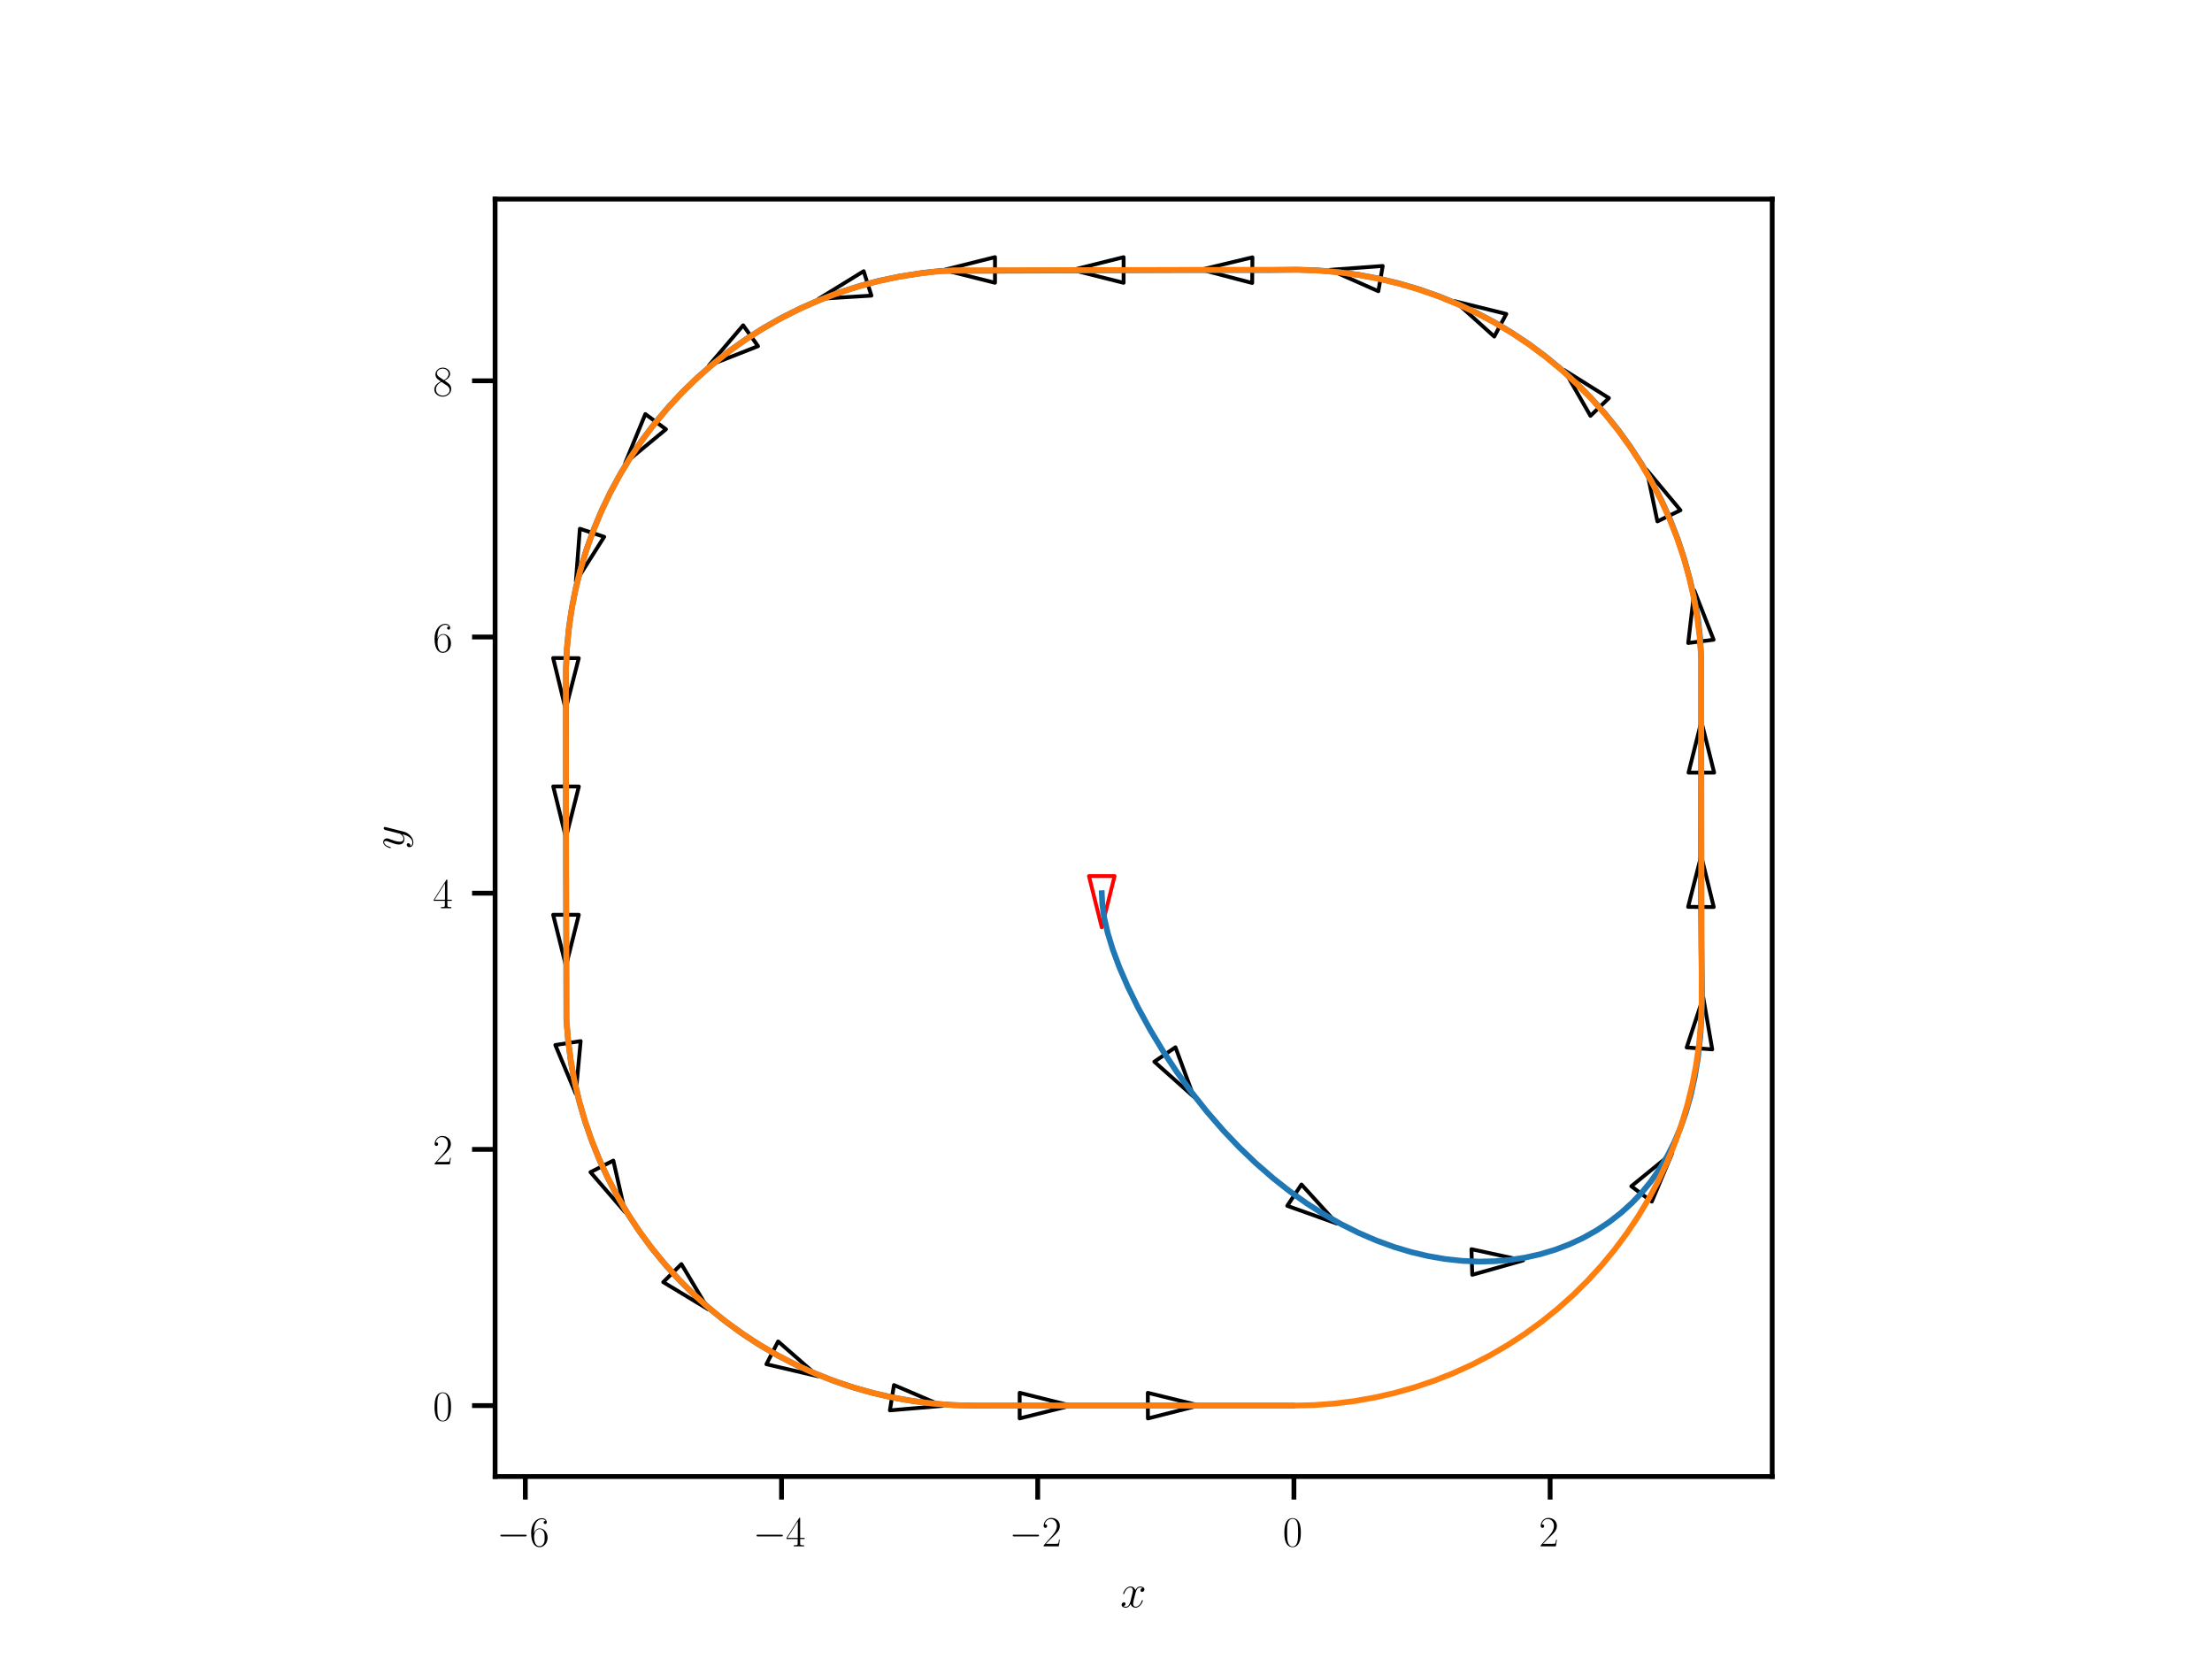 <?xml version="1.0" encoding="utf-8" standalone="no"?>
<!DOCTYPE svg PUBLIC "-//W3C//DTD SVG 1.1//EN"
  "http://www.w3.org/Graphics/SVG/1.1/DTD/svg11.dtd">
<svg xmlns:xlink="http://www.w3.org/1999/xlink" width="460.8pt" height="345.6pt" viewBox="0 0 460.8 345.6" xmlns="http://www.w3.org/2000/svg" version="1.1">
 <defs>
  <style type="text/css">*{stroke-linejoin: round; stroke-linecap: butt}</style>
 </defs>
 <g id="figure_1">
  <g id="patch_1">
   <path d="M 0 345.6 
L 460.8 345.6 
L 460.8 0 
L 0 0 
z
" style="fill: #ffffff"/>
  </g>
  <g id="axes_1">
   <g id="patch_2">
    <path d="M 103.139 307.584 
L 369.181 307.584 
L 369.181 41.472 
L 103.139 41.472 
z
" style="fill: #ffffff"/>
   </g>
   <g id="patch_3">
    <path d="M 226.851 182.511 
L 232.188 182.511 
L 229.519 193.185 
L 226.851 182.511 
z
" clip-path="url(#p7e1b54d028)" style="fill: none; stroke: #ff0000; stroke-width: 0.8; stroke-linejoin: miter"/>
   </g>
   <g id="patch_4">
    <path d="M 240.464 221.173 
L 244.872 218.165 
L 248.685 228.485 
L 240.464 221.173 
z
" clip-path="url(#p7e1b54d028)" style="fill: none; stroke: #000000; stroke-width: 0.8; stroke-linejoin: miter"/>
   </g>
   <g id="patch_5">
    <path d="M 268.158 251.194 
L 271.118 246.753 
L 278.519 254.894 
L 268.158 251.194 
z
" clip-path="url(#p7e1b54d028)" style="fill: none; stroke: #000000; stroke-width: 0.8; stroke-linejoin: miter"/>
   </g>
   <g id="patch_6">
    <path d="M 306.696 265.565 
L 306.534 260.23 
L 317.285 262.574 
L 306.696 265.565 
z
" clip-path="url(#p7e1b54d028)" style="fill: none; stroke: #000000; stroke-width: 0.8; stroke-linejoin: miter"/>
   </g>
   <g id="patch_7">
    <path d="M 344.103 250.316 
L 339.83 247.119 
L 348.361 240.17 
L 344.103 250.316 
z
" clip-path="url(#p7e1b54d028)" style="fill: none; stroke: #000000; stroke-width: 0.8; stroke-linejoin: miter"/>
   </g>
   <g id="patch_8">
    <path d="M 356.69 218.605 
L 351.367 218.211 
L 354.815 207.763 
L 356.69 218.605 
z
" clip-path="url(#p7e1b54d028)" style="fill: none; stroke: #000000; stroke-width: 0.8; stroke-linejoin: miter"/>
   </g>
   <g id="patch_9">
    <path d="M 357.005 188.948 
L 351.668 188.921 
L 354.389 178.261 
L 357.005 188.948 
z
" clip-path="url(#p7e1b54d028)" style="fill: none; stroke: #000000; stroke-width: 0.8; stroke-linejoin: miter"/>
   </g>
   <g id="patch_10">
    <path d="M 357.088 160.959 
L 351.751 160.955 
L 354.429 150.283 
L 357.088 160.959 
z
" clip-path="url(#p7e1b54d028)" style="fill: none; stroke: #000000; stroke-width: 0.8; stroke-linejoin: miter"/>
   </g>
   <g id="patch_11">
    <path d="M 356.977 133.267 
L 351.684 133.95 
L 352.964 123.022 
L 356.977 133.267 
z
" clip-path="url(#p7e1b54d028)" style="fill: none; stroke: #000000; stroke-width: 0.8; stroke-linejoin: miter"/>
   </g>
   <g id="patch_12">
    <path d="M 350.069 106.289 
L 345.265 108.614 
L 343.016 97.844 
L 350.069 106.289 
z
" clip-path="url(#p7e1b54d028)" style="fill: none; stroke: #000000; stroke-width: 0.8; stroke-linejoin: miter"/>
   </g>
   <g id="patch_13">
    <path d="M 335.169 82.928 
L 331.324 86.63 
L 325.843 77.09 
L 335.169 82.928 
z
" clip-path="url(#p7e1b54d028)" style="fill: none; stroke: #000000; stroke-width: 0.8; stroke-linejoin: miter"/>
   </g>
   <g id="patch_14">
    <path d="M 313.785 65.401 
L 311.284 70.116 
L 303.105 62.756 
L 313.785 65.401 
z
" clip-path="url(#p7e1b54d028)" style="fill: none; stroke: #000000; stroke-width: 0.8; stroke-linejoin: miter"/>
   </g>
   <g id="patch_15">
    <path d="M 288.045 55.409 
L 287.133 60.667 
L 277.072 56.214 
L 288.045 55.409 
z
" clip-path="url(#p7e1b54d028)" style="fill: none; stroke: #000000; stroke-width: 0.8; stroke-linejoin: miter"/>
   </g>
   <g id="patch_16">
    <path d="M 260.906 53.613 
L 260.852 58.95 
L 250.205 56.174 
L 260.906 53.613 
z
" clip-path="url(#p7e1b54d028)" style="fill: none; stroke: #000000; stroke-width: 0.8; stroke-linejoin: miter"/>
   </g>
   <g id="patch_17">
    <path d="M 234.069 53.576 
L 234.066 58.913 
L 223.394 56.238 
L 234.069 53.576 
z
" clip-path="url(#p7e1b54d028)" style="fill: none; stroke: #000000; stroke-width: 0.8; stroke-linejoin: miter"/>
   </g>
   <g id="patch_18">
    <path d="M 207.274 53.568 
L 207.274 58.905 
L 196.6 56.236 
L 207.274 53.568 
z
" clip-path="url(#p7e1b54d028)" style="fill: none; stroke: #000000; stroke-width: 0.8; stroke-linejoin: miter"/>
   </g>
   <g id="patch_19">
    <path d="M 179.922 56.494 
L 181.531 61.583 
L 170.549 62.255 
L 179.922 56.494 
z
" clip-path="url(#p7e1b54d028)" style="fill: none; stroke: #000000; stroke-width: 0.8; stroke-linejoin: miter"/>
   </g>
   <g id="patch_20">
    <path d="M 154.814 67.766 
L 157.915 72.11 
L 147.677 76.139 
L 154.814 67.766 
z
" clip-path="url(#p7e1b54d028)" style="fill: none; stroke: #000000; stroke-width: 0.8; stroke-linejoin: miter"/>
   </g>
   <g id="patch_21">
    <path d="M 134.438 86.259 
L 138.733 89.428 
L 130.248 96.432 
L 134.438 86.259 
z
" clip-path="url(#p7e1b54d028)" style="fill: none; stroke: #000000; stroke-width: 0.8; stroke-linejoin: miter"/>
   </g>
   <g id="patch_22">
    <path d="M 120.799 110.147 
L 125.864 111.83 
L 119.967 121.119 
L 120.799 110.147 
z
" clip-path="url(#p7e1b54d028)" style="fill: none; stroke: #000000; stroke-width: 0.8; stroke-linejoin: miter"/>
   </g>
   <g id="patch_23">
    <path d="M 115.232 137.078 
L 120.568 137.109 
L 117.838 147.767 
L 115.232 137.078 
z
" clip-path="url(#p7e1b54d028)" style="fill: none; stroke: #000000; stroke-width: 0.8; stroke-linejoin: miter"/>
   </g>
   <g id="patch_24">
    <path d="M 115.25 163.829 
L 120.587 163.842 
L 117.891 174.51 
L 115.25 163.829 
z
" clip-path="url(#p7e1b54d028)" style="fill: none; stroke: #000000; stroke-width: 0.8; stroke-linejoin: miter"/>
   </g>
   <g id="patch_25">
    <path d="M 115.236 190.57 
L 120.573 190.57 
L 117.904 201.244 
L 115.236 190.57 
z
" clip-path="url(#p7e1b54d028)" style="fill: none; stroke: #000000; stroke-width: 0.8; stroke-linejoin: miter"/>
   </g>
   <g id="patch_26">
    <path d="M 115.684 217.696 
L 120.959 216.886 
L 119.941 227.841 
L 115.684 217.696 
z
" clip-path="url(#p7e1b54d028)" style="fill: none; stroke: #000000; stroke-width: 0.8; stroke-linejoin: miter"/>
   </g>
   <g id="patch_27">
    <path d="M 123.007 244.184 
L 127.768 241.772 
L 130.212 252.499 
L 123.007 244.184 
z
" clip-path="url(#p7e1b54d028)" style="fill: none; stroke: #000000; stroke-width: 0.8; stroke-linejoin: miter"/>
   </g>
   <g id="patch_28">
    <path d="M 138.163 267.091 
L 141.95 263.33 
L 147.578 272.784 
L 138.163 267.091 
z
" clip-path="url(#p7e1b54d028)" style="fill: none; stroke: #000000; stroke-width: 0.8; stroke-linejoin: miter"/>
   </g>
   <g id="patch_29">
    <path d="M 159.657 284.193 
L 162.094 279.444 
L 170.372 286.692 
L 159.657 284.193 
z
" clip-path="url(#p7e1b54d028)" style="fill: none; stroke: #000000; stroke-width: 0.8; stroke-linejoin: miter"/>
   </g>
   <g id="patch_30">
    <path d="M 185.383 293.804 
L 186.232 288.535 
L 196.346 292.867 
L 185.383 293.804 
z
" clip-path="url(#p7e1b54d028)" style="fill: none; stroke: #000000; stroke-width: 0.8; stroke-linejoin: miter"/>
   </g>
   <g id="patch_31">
    <path d="M 212.415 295.479 
L 212.417 290.142 
L 223.09 292.814 
L 212.415 295.479 
z
" clip-path="url(#p7e1b54d028)" style="fill: none; stroke: #000000; stroke-width: 0.8; stroke-linejoin: miter"/>
   </g>
   <g id="patch_32">
    <path d="M 239.135 295.488 
L 239.113 290.151 
L 249.798 292.777 
L 239.135 295.488 
z
" clip-path="url(#p7e1b54d028)" style="fill: none; stroke: #000000; stroke-width: 0.8; stroke-linejoin: miter"/>
   </g>
   <g id="matplotlib.axis_1">
    <g id="xtick_1">
     <g id="line2d_1">
      <defs>
       <path id="m8f4c5fcab8" d="M 0 0 
L 0 4.8 
" style="stroke: #000000"/>
      </defs>
      <g>
       <use xlink:href="#m8f4c5fcab8" x="109.435" y="307.584" style="stroke: #000000"/>
      </g>
     </g>
     <g id="text_1">
      <!-- $\mathdefault{−6}$ -->
      <g transform="translate(103.484 322.131) scale(0.088 -0.088)">
       <defs>
        <path id="CMSY10-0" d="M 4218 1472 
C 4326 1472 4442 1472 4442 1600 
C 4442 1728 4326 1728 4218 1728 
L 755 1728 
C 646 1728 531 1728 531 1600 
C 531 1472 646 1472 755 1472 
L 4218 1472 
z
" transform="scale(0.016)"/>
        <path id="CMR17-36" d="M 678 2176 
C 678 3690 1395 4032 1811 4032 
C 1946 4032 2272 4009 2400 3776 
C 2298 3776 2106 3776 2106 3553 
C 2106 3381 2246 3323 2336 3323 
C 2394 3323 2566 3348 2566 3560 
C 2566 3954 2246 4179 1805 4179 
C 1043 4179 243 3390 243 1984 
C 243 253 966 -128 1478 -128 
C 2099 -128 2688 427 2688 1283 
C 2688 2081 2170 2662 1517 2662 
C 1126 2662 838 2407 678 1960 
L 678 2176 
z
M 1478 25 
C 691 25 691 1200 691 1436 
C 691 1896 909 2560 1504 2560 
C 1613 2560 1926 2560 2138 2120 
C 2253 1870 2253 1609 2253 1289 
C 2253 944 2253 690 2118 434 
C 1978 171 1773 25 1478 25 
z
" transform="scale(0.016)"/>
       </defs>
       <use xlink:href="#CMSY10-0" transform="scale(0.996)"/>
       <use xlink:href="#CMR17-36" transform="translate(77.487 0) scale(0.996)"/>
      </g>
     </g>
    </g>
    <g id="xtick_2">
     <g id="line2d_2">
      <g>
       <use xlink:href="#m8f4c5fcab8" x="162.806" y="307.584" style="stroke: #000000"/>
      </g>
     </g>
     <g id="text_2">
      <!-- $\mathdefault{−4}$ -->
      <g transform="translate(156.854 322.131) scale(0.088 -0.088)">
       <defs>
        <path id="CMR17-34" d="M 2150 4122 
C 2150 4256 2144 4256 2029 4256 
L 128 1254 
L 128 1088 
L 1779 1088 
L 1779 457 
C 1779 224 1766 160 1318 160 
L 1197 160 
L 1197 0 
C 1402 0 1747 0 1965 0 
C 2182 0 2528 0 2733 0 
L 2733 160 
L 2611 160 
C 2163 160 2150 224 2150 457 
L 2150 1088 
L 2803 1088 
L 2803 1254 
L 2150 1254 
L 2150 4122 
z
M 1798 3703 
L 1798 1254 
L 256 1254 
L 1798 3703 
z
" transform="scale(0.016)"/>
       </defs>
       <use xlink:href="#CMSY10-0" transform="scale(0.996)"/>
       <use xlink:href="#CMR17-34" transform="translate(77.487 0) scale(0.996)"/>
      </g>
     </g>
    </g>
    <g id="xtick_3">
     <g id="line2d_3">
      <g>
       <use xlink:href="#m8f4c5fcab8" x="216.176" y="307.584" style="stroke: #000000"/>
      </g>
     </g>
     <g id="text_3">
      <!-- $\mathdefault{−2}$ -->
      <g transform="translate(210.225 322.131) scale(0.088 -0.088)">
       <defs>
        <path id="CMR17-32" d="M 2669 989 
L 2554 989 
C 2490 536 2438 459 2413 420 
C 2381 369 1920 369 1830 369 
L 602 369 
C 832 619 1280 1072 1824 1597 
C 2214 1967 2669 2402 2669 3035 
C 2669 3790 2067 4224 1395 4224 
C 691 4224 262 3604 262 3030 
C 262 2780 448 2748 525 2748 
C 589 2748 781 2787 781 3010 
C 781 3207 614 3264 525 3264 
C 486 3264 448 3258 422 3245 
C 544 3790 915 4058 1306 4058 
C 1862 4058 2227 3617 2227 3035 
C 2227 2479 1901 2000 1536 1584 
L 262 146 
L 262 0 
L 2515 0 
L 2669 989 
z
" transform="scale(0.016)"/>
       </defs>
       <use xlink:href="#CMSY10-0" transform="scale(0.996)"/>
       <use xlink:href="#CMR17-32" transform="translate(77.487 0) scale(0.996)"/>
      </g>
     </g>
    </g>
    <g id="xtick_4">
     <g id="line2d_4">
      <g>
       <use xlink:href="#m8f4c5fcab8" x="269.547" y="307.584" style="stroke: #000000"/>
      </g>
     </g>
     <g id="text_4">
      <!-- $\mathdefault{0}$ -->
      <g transform="translate(267.218 322.131) scale(0.088 -0.088)">
       <defs>
        <path id="CMR17-30" d="M 2688 2025 
C 2688 2416 2682 3080 2413 3591 
C 2176 4039 1798 4198 1466 4198 
C 1158 4198 768 4058 525 3597 
C 269 3118 243 2524 243 2025 
C 243 1661 250 1106 448 619 
C 723 -39 1216 -128 1466 -128 
C 1760 -128 2208 -7 2470 600 
C 2662 1042 2688 1559 2688 2025 
z
M 1466 -26 
C 1056 -26 813 325 723 812 
C 653 1188 653 1738 653 2096 
C 653 2588 653 2997 736 3387 
C 858 3929 1216 4096 1466 4096 
C 1728 4096 2067 3923 2189 3400 
C 2272 3036 2278 2607 2278 2096 
C 2278 1680 2278 1169 2202 792 
C 2067 95 1690 -26 1466 -26 
z
" transform="scale(0.016)"/>
       </defs>
       <use xlink:href="#CMR17-30" transform="scale(0.996)"/>
      </g>
     </g>
    </g>
    <g id="xtick_5">
     <g id="line2d_5">
      <g>
       <use xlink:href="#m8f4c5fcab8" x="322.918" y="307.584" style="stroke: #000000"/>
      </g>
     </g>
     <g id="text_5">
      <!-- $\mathdefault{2}$ -->
      <g transform="translate(320.589 322.131) scale(0.088 -0.088)">
       <use xlink:href="#CMR17-32" transform="scale(0.996)"/>
      </g>
     </g>
    </g>
    <g id="text_6">
     <!-- $x$ -->
     <g transform="translate(233.374 334.812) scale(0.096 -0.096)">
      <defs>
       <path id="CMMI12-78" d="M 3034 2606 
C 2829 2567 2752 2414 2752 2293 
C 2752 2139 2874 2088 2963 2088 
C 3155 2088 3290 2254 3290 2427 
C 3290 2695 2982 2816 2714 2816 
C 2323 2816 2106 2433 2048 2312 
C 1901 2816 1504 2816 1389 2816 
C 736 2816 390 1980 390 1839 
C 390 1814 416 1782 461 1782 
C 512 1782 525 1820 538 1846 
C 755 2555 1184 2689 1370 2689 
C 1658 2689 1715 2420 1715 2267 
C 1715 2127 1677 1980 1600 1673 
L 1382 798 
C 1286 415 1101 64 762 64 
C 730 64 570 64 435 147 
C 666 192 717 383 717 460 
C 717 588 621 664 499 664 
C 346 664 179 530 179 326 
C 179 57 480 -64 755 -64 
C 1062 -64 1280 179 1414 441 
C 1517 64 1837 -64 2074 -64 
C 2726 -64 3072 773 3072 913 
C 3072 945 3046 971 3008 971 
C 2950 971 2944 939 2925 888 
C 2752 326 2381 64 2093 64 
C 1869 64 1747 230 1747 492 
C 1747 632 1773 734 1875 1156 
L 2099 2024 
C 2195 2408 2413 2689 2707 2689 
C 2720 2689 2899 2689 3034 2606 
z
" transform="scale(0.016)"/>
      </defs>
      <use xlink:href="#CMMI12-78" transform="scale(0.996)"/>
     </g>
    </g>
   </g>
   <g id="matplotlib.axis_2">
    <g id="ytick_1">
     <g id="line2d_6">
      <defs>
       <path id="m4c98f70a80" d="M 0 0 
L -4.8 0 
" style="stroke: #000000"/>
      </defs>
      <g>
       <use xlink:href="#m4c98f70a80" x="103.139" y="292.811" style="stroke: #000000"/>
      </g>
     </g>
     <g id="text_7">
      <!-- $\mathdefault{0}$ -->
      <g transform="translate(90.181 295.934) scale(0.088 -0.088)">
       <use xlink:href="#CMR17-30" transform="scale(0.996)"/>
      </g>
     </g>
    </g>
    <g id="ytick_2">
     <g id="line2d_7">
      <g>
       <use xlink:href="#m4c98f70a80" x="103.139" y="239.44" style="stroke: #000000"/>
      </g>
     </g>
     <g id="text_8">
      <!-- $\mathdefault{2}$ -->
      <g transform="translate(90.181 242.563) scale(0.088 -0.088)">
       <use xlink:href="#CMR17-32" transform="scale(0.996)"/>
      </g>
     </g>
    </g>
    <g id="ytick_3">
     <g id="line2d_8">
      <g>
       <use xlink:href="#m4c98f70a80" x="103.139" y="186.069" style="stroke: #000000"/>
      </g>
     </g>
     <g id="text_9">
      <!-- $\mathdefault{4}$ -->
      <g transform="translate(90.181 189.193) scale(0.088 -0.088)">
       <use xlink:href="#CMR17-34" transform="scale(0.996)"/>
      </g>
     </g>
    </g>
    <g id="ytick_4">
     <g id="line2d_9">
      <g>
       <use xlink:href="#m4c98f70a80" x="103.139" y="132.699" style="stroke: #000000"/>
      </g>
     </g>
     <g id="text_10">
      <!-- $\mathdefault{6}$ -->
      <g transform="translate(90.181 135.822) scale(0.088 -0.088)">
       <use xlink:href="#CMR17-36" transform="scale(0.996)"/>
      </g>
     </g>
    </g>
    <g id="ytick_5">
     <g id="line2d_10">
      <g>
       <use xlink:href="#m4c98f70a80" x="103.139" y="79.328" style="stroke: #000000"/>
      </g>
     </g>
     <g id="text_11">
      <!-- $\mathdefault{8}$ -->
      <g transform="translate(90.181 82.451) scale(0.088 -0.088)">
       <defs>
        <path id="CMR17-38" d="M 1741 2264 
C 2144 2467 2554 2773 2554 3263 
C 2554 3841 1990 4179 1472 4179 
C 890 4179 378 3759 378 3180 
C 378 3021 416 2747 666 2505 
C 730 2442 998 2251 1171 2130 
C 883 1983 211 1634 211 934 
C 211 279 838 -128 1459 -128 
C 2144 -128 2720 362 2720 1010 
C 2720 1590 2330 1857 2074 2029 
L 1741 2264 
z
M 902 2822 
C 851 2854 595 3051 595 3351 
C 595 3739 998 4032 1459 4032 
C 1965 4032 2336 3676 2336 3262 
C 2336 2669 1670 2331 1638 2331 
C 1632 2331 1626 2331 1574 2370 
L 902 2822 
z
M 2080 1519 
C 2176 1449 2483 1240 2483 851 
C 2483 381 2010 25 1472 25 
C 890 25 448 438 448 940 
C 448 1443 838 1862 1280 2060 
L 2080 1519 
z
" transform="scale(0.016)"/>
       </defs>
       <use xlink:href="#CMR17-38" transform="scale(0.996)"/>
      </g>
     </g>
    </g>
    <g id="text_12">
     <!-- $y$ -->
     <g transform="translate(84.144 176.949) rotate(-90) scale(0.096 -0.096)">
      <defs>
       <path id="CMMI12-79" d="M 1683 -700 
C 1510 -939 1261 -1152 947 -1152 
C 870 -1152 563 -1152 467 -889 
C 486 -895 518 -895 531 -895 
C 723 -895 851 -729 851 -582 
C 851 -435 730 -384 634 -384 
C 531 -384 307 -458 307 -759 
C 307 -1071 582 -1286 947 -1286 
C 1587 -1286 2234 -700 2413 6 
L 3040 2485 
C 3046 2517 3059 2556 3059 2594 
C 3059 2689 2982 2753 2886 2753 
C 2829 2753 2694 2727 2643 2535 
L 2170 658 
C 2138 543 2138 530 2086 460 
C 1958 281 1747 64 1440 64 
C 1082 64 1050 415 1050 588 
C 1050 952 1222 1443 1395 1903 
C 1466 2088 1504 2178 1504 2305 
C 1504 2574 1312 2816 998 2816 
C 410 2816 173 1890 173 1839 
C 173 1814 198 1782 243 1782 
C 301 1782 307 1807 333 1897 
C 486 2433 730 2689 979 2689 
C 1037 2689 1146 2689 1146 2478 
C 1146 2312 1075 2127 979 1884 
C 666 1047 666 837 666 683 
C 666 77 1101 -64 1421 -64 
C 1606 -64 1837 -6 2061 230 
L 2067 224 
C 1971 -147 1907 -392 1683 -700 
z
" transform="scale(0.016)"/>
      </defs>
      <use xlink:href="#CMMI12-79" transform="scale(0.996)"/>
     </g>
    </g>
   </g>
   <g id="line2d_11">
    <path d="M 229.519 186.069 
L 229.641 188.467 
L 230.041 191.239 
L 230.758 194.359 
L 231.811 197.804 
L 233.209 201.554 
L 234.96 205.594 
L 237.074 209.906 
L 239.569 214.473 
L 242.256 218.928 
L 245.127 223.268 
L 248.178 227.482 
L 251.409 231.561 
L 254.82 235.49 
L 258.131 238.97 
L 261.597 242.294 
L 265.22 245.447 
L 268.678 248.172 
L 272.266 250.724 
L 275.981 253.086 
L 279.466 255.054 
L 283.049 256.837 
L 286.725 258.42 
L 290.487 259.787 
L 293.938 260.818 
L 297.443 261.649 
L 300.992 262.266 
L 304.572 262.658 
L 308.171 262.811 
L 311.372 262.739 
L 314.561 262.463 
L 317.726 261.977 
L 320.85 261.276 
L 323.917 260.359 
L 326.911 259.224 
L 329.813 257.872 
L 332.606 256.307 
L 335.261 254.545 
L 337.719 252.63 
L 339.974 250.583 
L 342.026 248.419 
L 343.88 246.157 
L 345.735 243.517 
L 347.358 240.798 
L 348.764 238.022 
L 350.091 234.896 
L 351.195 231.745 
L 352.183 228.273 
L 353.026 224.494 
L 353.701 220.427 
L 354.191 216.09 
L 354.478 211.498 
L 354.561 206.369 
L 354.427 197.497 
L 354.347 187.09 
L 354.394 137.131 
L 354.186 133.054 
L 353.765 129.272 
L 353.075 125.259 
L 352.058 120.763 
L 350.829 116.326 
L 349.471 112.216 
L 347.899 108.186 
L 346.117 104.249 
L 344.138 100.41 
L 341.973 96.676 
L 339.623 93.058 
L 337.093 89.567 
L 334.39 86.21 
L 331.521 82.996 
L 328.495 79.932 
L 325.318 77.026 
L 321.999 74.286 
L 318.547 71.718 
L 314.97 69.328 
L 311.278 67.123 
L 307.479 65.108 
L 303.585 63.288 
L 299.604 61.667 
L 295.547 60.25 
L 291.425 59.04 
L 287.247 58.041 
L 283.024 57.253 
L 278.768 56.68 
L 274.489 56.323 
L 270.198 56.182 
L 264.564 56.254 
L 257.857 56.251 
L 247.398 56.251 
L 195.953 56.435 
L 192.227 56.852 
L 187.201 57.647 
L 183.006 58.523 
L 179.127 59.563 
L 174.792 60.953 
L 170.782 62.462 
L 166.859 64.182 
L 162.789 66.22 
L 159.062 68.332 
L 155.449 70.632 
L 151.955 73.11 
L 148.591 75.76 
L 145.366 78.577 
L 142.286 81.553 
L 139.36 84.679 
L 136.595 87.95 
L 133.999 91.354 
L 131.578 94.886 
L 129.338 98.534 
L 127.285 102.291 
L 125.423 106.146 
L 123.759 110.089 
L 122.295 114.112 
L 121.035 118.202 
L 119.983 122.351 
L 119.142 126.547 
L 118.513 130.78 
L 118.098 135.04 
L 117.898 139.314 
L 117.911 144.128 
L 117.894 150.547 
L 117.908 175.949 
L 117.994 212.57 
L 118.34 216.564 
L 118.945 221.336 
L 119.746 225.536 
L 120.728 229.697 
L 121.94 233.798 
L 123.34 237.838 
L 124.954 241.797 
L 126.756 245.674 
L 128.757 249.452 
L 130.941 253.127 
L 133.464 256.904 
L 136.019 260.332 
L 138.918 263.828 
L 141.815 266.972 
L 144.865 269.967 
L 148.063 272.804 
L 151.399 275.477 
L 154.865 277.979 
L 158.452 280.303 
L 162.152 282.443 
L 165.954 284.395 
L 169.85 286.153 
L 173.83 287.712 
L 177.882 289.07 
L 181.998 290.222 
L 186.166 291.166 
L 190.376 291.898 
L 194.618 292.418 
L 198.881 292.724 
L 203.153 292.816 
L 227.192 292.804 
L 246.421 292.807 
L 269.12 292.804 
L 269.12 292.804 
" clip-path="url(#p7e1b54d028)" style="fill: none; stroke: #1f77b4; stroke-width: 1.2; stroke-linecap: square"/>
   </g>
   <g id="line2d_12">
    <path d="M 269.547 292.811 
L 273.815 292.703 
L 278.072 292.382 
L 282.308 291.847 
L 286.511 291.1 
L 290.671 290.142 
L 294.778 288.977 
L 298.822 287.607 
L 302.791 286.035 
L 306.677 284.266 
L 310.468 282.304 
L 314.156 280.154 
L 317.732 277.821 
L 321.186 275.312 
L 324.509 272.632 
L 327.694 269.789 
L 330.732 266.789 
L 333.615 263.64 
L 336.336 260.351 
L 338.889 256.929 
L 341.266 253.383 
L 343.462 249.722 
L 345.472 245.955 
L 347.29 242.092 
L 348.911 238.143 
L 350.332 234.117 
L 351.549 230.025 
L 352.558 225.877 
L 353.358 221.683 
L 353.946 217.455 
L 354.322 213.202 
L 354.482 208.936 
L 354.489 198.262 
L 354.382 136.887 
L 354.06 132.63 
L 353.525 128.395 
L 352.778 124.191 
L 351.821 120.031 
L 350.655 115.924 
L 349.285 111.881 
L 347.713 107.911 
L 345.944 104.026 
L 343.982 100.234 
L 341.832 96.546 
L 339.5 92.97 
L 336.99 89.516 
L 334.311 86.193 
L 331.467 83.008 
L 328.467 79.971 
L 325.319 77.088 
L 322.029 74.366 
L 318.607 71.814 
L 315.061 69.436 
L 311.4 67.24 
L 307.634 65.231 
L 303.771 63.413 
L 299.821 61.791 
L 295.796 60.371 
L 291.703 59.154 
L 287.555 58.144 
L 283.362 57.344 
L 279.133 56.756 
L 274.881 56.381 
L 270.614 56.22 
L 259.94 56.213 
L 198.566 56.32 
L 194.309 56.642 
L 190.073 57.177 
L 185.87 57.924 
L 181.709 58.882 
L 177.602 60.047 
L 173.559 61.417 
L 169.59 62.989 
L 165.704 64.758 
L 161.913 66.72 
L 158.224 68.87 
L 154.649 71.203 
L 151.195 73.712 
L 147.871 76.392 
L 144.687 79.235 
L 141.649 82.235 
L 138.766 85.383 
L 136.045 88.673 
L 133.492 92.095 
L 131.115 95.641 
L 128.918 99.302 
L 126.909 103.069 
L 125.091 106.932 
L 123.47 110.881 
L 122.049 114.907 
L 120.832 118.999 
L 119.823 123.147 
L 119.023 127.341 
L 118.434 131.569 
L 118.059 135.822 
L 117.898 140.088 
L 117.892 150.762 
L 117.999 212.136 
L 118.32 216.394 
L 118.856 220.629 
L 119.603 224.832 
L 120.56 228.993 
L 121.726 233.1 
L 123.096 237.143 
L 124.667 241.113 
L 126.436 244.998 
L 128.398 248.79 
L 130.548 252.478 
L 132.881 256.054 
L 135.391 259.507 
L 138.07 262.831 
L 140.914 266.015 
L 143.913 269.053 
L 147.062 271.936 
L 150.351 274.658 
L 153.773 277.21 
L 157.319 279.588 
L 160.98 281.784 
L 164.747 283.793 
L 168.61 285.611 
L 172.559 287.232 
L 176.585 288.653 
L 180.677 289.87 
L 184.825 290.88 
L 189.019 291.68 
L 193.247 292.268 
L 197.5 292.643 
L 201.766 292.804 
L 212.44 292.811 
L 269.28 292.811 
L 269.28 292.811 
" clip-path="url(#p7e1b54d028)" style="fill: none; stroke: #ff7f0e; stroke-width: 1.2; stroke-linecap: square"/>
   </g>
   <g id="patch_33">
    <path d="M 103.139 307.584 
L 103.139 41.472 
" style="fill: none; stroke: #000000; stroke-linejoin: miter; stroke-linecap: square"/>
   </g>
   <g id="patch_34">
    <path d="M 369.181 307.584 
L 369.181 41.472 
" style="fill: none; stroke: #000000; stroke-linejoin: miter; stroke-linecap: square"/>
   </g>
   <g id="patch_35">
    <path d="M 103.139 307.584 
L 369.181 307.584 
" style="fill: none; stroke: #000000; stroke-linejoin: miter; stroke-linecap: square"/>
   </g>
   <g id="patch_36">
    <path d="M 103.139 41.472 
L 369.181 41.472 
" style="fill: none; stroke: #000000; stroke-linejoin: miter; stroke-linecap: square"/>
   </g>
  </g>
 </g>
 <defs>
  <clipPath id="p7e1b54d028">
   <rect x="103.139" y="41.472" width="266.043" height="266.112"/>
  </clipPath>
 </defs>
</svg>
